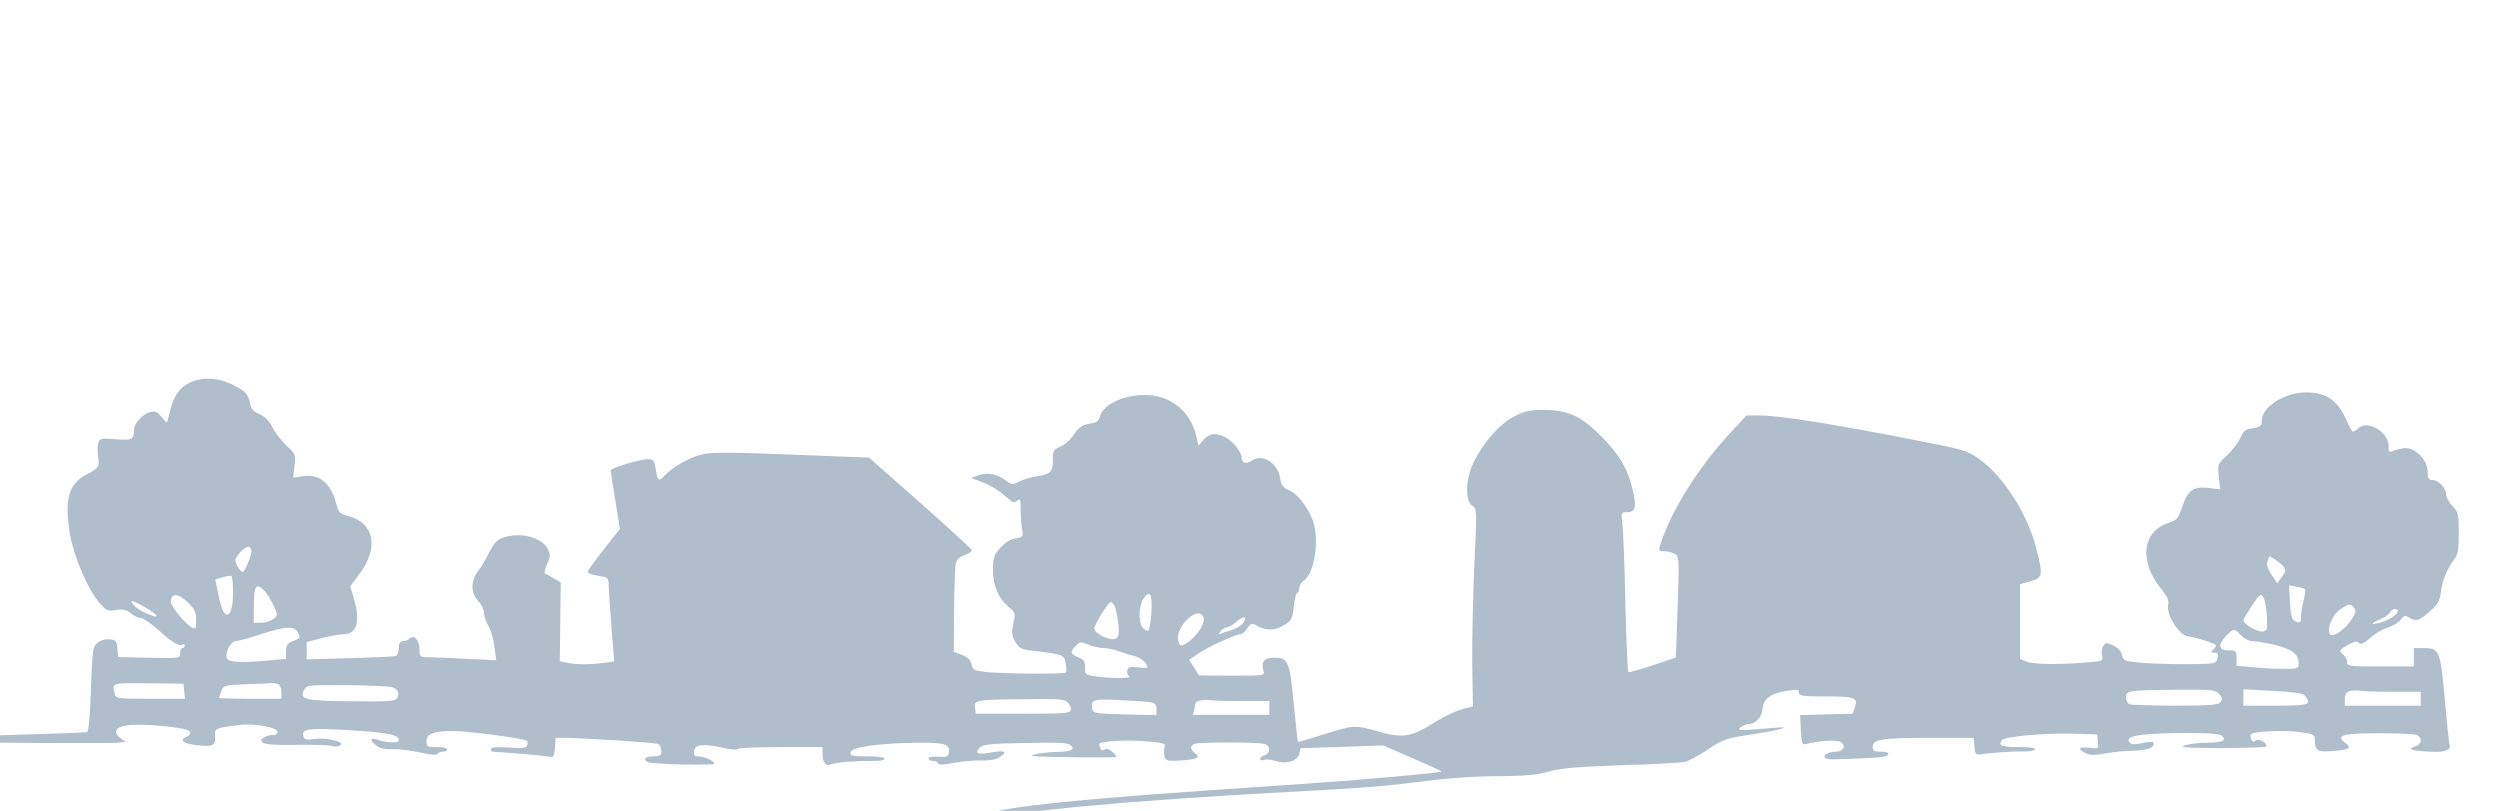 <?xml version="1.0" encoding="utf-8"?>
<!-- Generator: Adobe Illustrator 24.0.1, SVG Export Plug-In . SVG Version: 6.00 Build 0)  -->
<svg version="1.1" id="Ebene_1" xmlns="http://www.w3.org/2000/svg" xmlns:xlink="http://www.w3.org/1999/xlink" x="0px" y="0px"
	 viewBox="0 0 1085.6 352.1" style="enable-background:new 0 0 1085.6 352.1;" xml:space="preserve">
<style type="text/css">
	.st0{fill:#B0BECC;}
</style>
<g transform="translate(0,640) scale(0.1,-0.1)">
	<path class="st0" d="M822.9,4737.8c-44-22-67-55-83-117c-7-27-13-52-15-54c-1-2-12,8-24,23c-17,22-27,26-48,21c-31-7-71-49-71-75
		c0-45-8-49-80-43c-63,5-68,4-75-16c-4-12-4-39-1-59c7-44,3-51-48-77c-81-41-100-110-73-266c18-98,78-237,128-294c29-33,35-36,70-30
		c31,5,44,2,65-14c15-12,35-21,45-21c9,0,41-22,71-48c60-55,94-76,108-67c6,3,10,1,10-4c0-6-4-11-10-11c-5,0-10-10-10-22
		c0-23-1-23-134-20l-135,3l-3,37c-3,33-6,37-34,40c-18,2-39-4-53-15c-20-17-22-28-28-201c-4-119-10-185-17-187c-6-2-180-8-386-14
		c-679-20-694-26-80-31c311-3,580-3,599-1l34,4l-23,17c-32,24-20,47,27,54c64,10,263-8,274-25c6-10,3-17-11-23c-40-18-14-34,68-40
		c47-4,57,5,54,45c-2,30,3,33,109,45c70,8,170-12,162-33c-3-7-10-12-17-11c-20,4-57-14-53-25c5-16,33-19,193-17c55,0,108-2,117-6
		c9-3,23-2,32,4c26,14-63,36-113,27c-30-5-41-3-45,9c-14,36,17,40,204,29c169-11,209-19,209-44c0-12-53-11-86,1c-36,14-44,3-15-21
		c18-15,38-19,75-18c28,1,82-6,121-15c44-10,71-12,73-6c2,5,12,10,23,10c10,0,19,5,19,10c0,6-20,10-45,10c-41,0-45,2-45,25
		c0,33,31,45,118,45c69-1,308-33,319-43c3-4,3-12,0-20c-4-11-22-13-81-9c-53,3-76,1-76-7c0-6,3-11,8-11c101-6,195-15,247-22
		c17-3,20,4,23,40l3,42h42c87-1,384-20,400-26c10-3,17-17,17-30c0-21-5-24-35-24c-34,0-46-12-25-25c16-10,290-16,290-7
		c0,12-46,32-71,32c-15,0-20,6-17,23c4,29,43,33,127,14c33-8,61-10,61-6c0,5,83,9,185,9h185v-27c0-40,14-58,36-48
		c21,9,115,16,187,15c27-1,47,4,47,9c0,7-29,11-76,11c-66,0-75,2-72,18c4,22,132,40,294,41c118,1,140-7,132-46c-3-15-11-17-46-15
		c-26,2-42-1-42-7s9-11,19-11c11,0,21-5,23-11c2-7,23-6,68,2c36,7,90,12,119,11c35-1,64,4,78,13c37,25,27,32-32,22
		c-61-11-77-5-52,21c15,14,44,17,197,20c132,3,184,1,195-8c25-20,7-30-58-31c-54-1-129-14-102-18c30-5,351-8,358-4c4,2-3,13-15,23
		c-15,12-27,15-34,9c-8-6-14-4-18,7c-4,9-5,18-3,20c10,10,127,16,201,9c79-6,86-9,81-26c-4-10-3-28,0-40c6-19,13-21,71-17
		c70,4,88,13,61,32c-21,16-22,32-1,40c20,8,272,8,302,0c28-8,29-40,2-49c-11-3-20-11-20-17c0-5,7-7,17-4c9,4,31,2,49-4
		c46-16,97-1,104,31l6,24l179,6l180,6l127-55c71-31,127-57,125-58c-6-6-324-35-602-54c-652-44-748-52-960-71c-223-21-361-40-410-59
		c-63-24-6-47,260-105c260-56,324-76,332-101c10-29-167-66-407-85c-167-13-1171-6-1465,10c-332,19-396,21-335,11
		c192-30,853-60,1344-60c532,0,798,22,887,72c109,61,21,109-345,188c-105,22-194,40-198,40s-8,4-8,9c0,28,538,78,1240,116
		c336,18,398,23,545,41c168,21,250,27,400,28c94,1,146,7,190,20c47,14,116,20,310,27c138,4,264,11,280,15c17,4,62,28,100,54
		c66,44,77,48,190,65c123,19,184,36,104,29c-158-13-171-13-152,2c10,7,25,14,33,14c32,0,59,30,62,67c4,44,37,68,111,78
		c39,6,47,5,47-9s16-16,113-16c130,0,144-5,130-46l-10-29l-114-3l-114-3l3-65c4-62,5-65,26-60c59,15,136,18,150,7c21-18,8-41-23-41
		s-59-16-48-26c4-5,24-8,45-7c181,5,226,9,230,21c2,8-8,12-32,12c-29,0-36,4-36,20c0,34,40,40,245,40h194l3-37c2-32,6-37,23-35
		c43,7,142,14,187,13c25-1,49,3,53,9s-20,10-69,10c-76,0-91,6-76,29c10,17,183,33,318,29l97-3l3-32c3-31,3-31-37-26
		c-46,6-54-6-15-24c19-9,40-9,82-1c31,6,84,12,117,12c66,2,95,11,95,31c0,10-10,10-46,3c-31-7-49-7-56,0c-30,30,36,42,241,43
		c96,0,147-3,156-11c25-21,6-30-63-31c-56,0-130-15-97-19c60-7,355-5,355,3c0,18-34,36-47,25c-9-7-15-6-19,6c-4,9-4,19-1,22
		c12,12,138,18,205,10c68-9,72-11,72-35c0-47,12-54,80-48c73,6,82,13,52,35c-43,33-11,42,142,42c78,0,151-3,164-6c28-8,29-40,2-49
		c-47-15-17-23,89-26c39,0,66,14,56,31c-2,3-11,88-20,190c-19,217-24,230-90,230h-45v-40v-40h-145c-135,0-145,1-145,19
		c0,10-7,24-15,31c-22,18-19,23,20,44c27,15,38,17,47,8c8-8,21-3,49,23c21,18,55,38,76,44s45,21,55,33c15,20,20,21,37,11
		c31-19,42-16,89,25c36,31,44,45,49,82c5,50,26,101,57,143c18,24,21,43,21,117c0,83-2,90-27,117c-16,16-28,39-28,51
		c0,27-33,62-60,62c-16,0-20,7-20,36c0,52-57,108-103,102c-17-3-40-8-49-13c-15-6-18-2-18,24c0,59-90,112-129,77c-10-9-21-16-25-16
		s-18,24-30,53c-39,85-86,117-176,117s-190-63-190-120c0-25-5-29-39-35c-33-5-41-12-56-45c-10-22-36-55-58-75c-39-35-40-37-34-91
		l6-55l-47,6c-68,8-93-8-117-79c-18-55-23-60-62-73c-114-38-127-168-29-288c25-30,33-48,29-67c-9-46,51-138,91-138c12-1,44-9,73-19
		c49-16,51-19,35-34c-15-16-15-17,1-17c18,0,21-8,11-34c-5-14-27-16-138-16c-72,0-162,3-199,7c-63,6-68,8-74,32c-3,17-17,32-38,42
		c-30,14-33,14-44-3c-6-10-9-29-5-42c5-22,3-23-72-29c-118-10-230-8-259,5l-25,11v162v162l45,13c54,15,56,26,25,144
		c-38,150-145,316-250,389c-51,35-70,40-260,77c-377,74-605,110-691,110h-57l-67-72c-145-156-264-348-309-495c-6-20-4-23,21-23
		c16,0,37-6,47-13c16-12,16-29,9-230l-8-218l-100-34c-55-18-103-32-106-29c-3,2-9,135-13,296c-3,161-9,317-13,346c-6,51-5,52,21,52
		c35,0,41,20,26,88c-21,96-58,161-140,243c-90,90-143,113-256,113c-58-1-79-6-124-30c-62-33-132-113-173-198c-35-72-38-166-6-188
		c21-14,21-14,9-263c-6-138-10-331-9-429l3-179l-45-12c-25-6-74-29-110-51c-117-73-146-78-264-44c-92,26-101,26-229-15
		c-60-19-110-34-112-32c-1,1-9,76-18,166c-18,186-24,200-87,199c-42,0-56-20-44-58c6-19,2-20-137-20l-143,1l-22,34l-21,34l41,28
		c45,30,161,83,182,83c7,0,20,11,29,25c16,24,18,25,46,10c40-21,76-19,116,6c30,18,34,26,40,80c4,32,11,59,15,59c5,0,9,9,9,19
		c0,11,9,26,19,33c50,35,71,190,36,272c-25,58-65,107-101,122c-25,11-33,21-37,52c-11,66-75,107-121,77c-27-18-46-13-46,12
		c0,23-38,72-70,88c-42,21-68,19-95-10l-23-26l-7,33c-18,82-63,138-133,169c-102,45-269,0-288-77c-5-19-15-25-46-30
		c-32-6-45-15-66-46c-14-22-40-45-59-53c-30-13-33-18-33-58c0-52-10-62-70-71c-25-4-59-14-76-23c-30-15-33-15-59,5
		c-35,28-83,36-120,22l-30-12l37-13c44-16,84-40,120-73c23-21,30-23,43-12s15,6,15-36c0-27,3-65,6-85c6-35,5-37-29-43
		c-23-4-47-19-66-42c-27-30-31-42-31-95c0-69,23-123,69-161c28-24,29-27,19-72c-8-39-7-51,9-79c17-29,25-33,79-39
		c129-15,133-17,140-55c3-18,4-36,1-39c-7-8-275-6-348,2c-52,6-57,9-62,33c-4,19-16,31-41,41l-36,14l1,180c1,100,4,192,8,205
		c4,16,18,28,39,35c17,6,31,16,30,21c-1,6-102,98-224,206l-222,196l-333,13c-252,10-346,11-387,2c-55-11-133-55-167-92
		c-26-29-32-25-39,25c-7,41-10,45-36,45c-33,0-160-38-160-48c0-4,9-63,20-131l20-124l-27-34c-79-99-113-146-113-153c0-5,20-12,45-16
		c42-6,45-8,46-38c0-17,6-99,12-182l12-152l-44-6c-57-8-120-8-160,0l-32,7l2,171l2,171l-29,17c-16,10-33,19-39,21c-5,2-1,20,8,40
		c15,32,16,41,5,65c-25,53-120,78-197,51c-23-8-39-25-58-63c-14-28-36-65-49-82c-33-42-32-97,1-130c14-14,25-37,25-51s9-40,19-57
		c11-17,22-58,26-90l8-59l-123,6c-68,4-143,7-167,7c-42,0-43,1-43,34c0,39-24,66-42,48c-7-7-20-12-30-12c-13,0-18-8-18-30
		c0-17-6-32-12-34c-7-3-97-7-200-10l-188-5v37v38l64,17c35,9,77,17,94,17c60,0,76,54,47,155l-16,53l40,54c85,112,65,221-47,251
		c-38,10-43,15-53,52c-25,93-74,133-149,121l-39-6l6,50c6,49,5,52-35,89c-22,21-50,58-62,81c-14,28-32,46-55,56c-24,10-36,22-40,42
		c-10,46-19,56-75,85C947.9,4760.8,874.9,4764.8,822.9,4737.8z M1091.9,4005.8c0-18-23-75-36-89c-6-7-33,32-34,48c0,19,39,61,57,61
		C1085.9,4025.8,1091.9,4016.8,1091.9,4005.8z M9917.9,3936.8c9-12,7-21-9-42l-20-28l-24,36c-17,25-23,44-18,60c6,24,6,25,33,7
		C9894.9,3959.8,9911.9,3945.8,9917.9,3936.8z M1011.9,3826.8c0-77-17-114-39-87c-7,9-19,45-25,80l-13,64l31,9c17,6,34,8,39,6
		C1008.9,3896.8,1011.9,3863.8,1011.9,3826.8z M1149.9,3832.8c18-19,52-85,52-101s-37-36-66-36h-34v64
		C1101.9,3857.8,1111.9,3873.8,1149.9,3832.8z M10009.9,3840.8c3-2-1-24-7-49s-11-56-11-70c0-28-6-31-30-16c-10,6-16,32-18,81l-4,72
		l33-7C9990.9,3848.8,10007.9,3843.8,10009.9,3840.8z M5000.9,3762.8c-1-29-4-65-8-80c-5-26-8-27-25-14c-25,18-26,95-2,132
		C4989.9,3836.8,5001.9,3823.8,5000.9,3762.8z M9843.9,3724.8c3-60,2-64-19-67c-23-3-83,32-83,49c0,5,17,33,37,63c33,50,38,54,49,37
		C9834.9,3796.8,9841.9,3759.8,9843.9,3724.8z M817.9,3781.8c28-28,34-42,34-75c0-38-2-41-19-31c-28,15-91,91-91,110
		C741.9,3826.8,773.9,3825.8,817.9,3781.8z M679.9,3725.8c4-12-67,17-90,38c-10,8-18,19-18,24
		C571.9,3798.8,675.9,3739.8,679.9,3725.8z M4839.9,3768.8c5-10,12-44,16-75c5-48,3-59-11-67c-22-12-93,22-93,44c0,17,61,115,72,115
		C4827.9,3785.8,4834.9,3777.8,4839.9,3768.8z M10221.9,3760.8c10-12,8-21-8-47c-28-45-81-83-95-69c-19,19,10,89,46,111
		C10202.9,3779.8,10205.9,3779.8,10221.9,3760.8z M10411.9,3746.8c0-14-29-34-68-48c-49-16-55-7-8,12c20,9,39,22,43,30
		C10384.9,3756.8,10411.9,3761.8,10411.9,3746.8z M5225.9,3719.8c8-21-17-66-54-98c-38-31-47-32-55-7
		C5097.9,3673.8,5203.9,3776.8,5225.9,3719.8z M5399.9,3696.8c-6-11-28-24-47-31c-20-6-43-14-51-17c-13-5-13-4-1,10
		c7,10,19,17,27,17c7,0,25,11,41,24C5399.9,3726.8,5417.9,3724.8,5399.9,3696.8z M1291.9,3656.8c14-27,14-27-20-41
		c-25-10-30-18-30-45v-32l-67-6c-119-12-183-9-189,8c-10,26,16,75,40,76c11,0,59,13,106,29
		C1235.9,3679.8,1276.9,3682.8,1291.9,3656.8z M9731.9,3640.8c13-14,35-25,49-25s58-7,96-16c75-18,105-40,105-80c0-23-3-24-67-24
		c-38,0-98,3-135,7l-68,6v33c0,32-2,34-35,34c-43,0-47,23-10,63C9698.9,3671.8,9702.9,3671.8,9731.9,3640.8z M4790.9,3585.8
		c17,0,48-6,68-14c21-8,51-17,67-21c28-6,55-30,56-48c0-4-18-4-40-1c-32,5-41,3-46-11c-4-10-1-21,7-26c17-10-60-12-138-3
		c-52,7-53,8-53,39c0,27-5,35-30,45c-35,15-37,23-10,50c18,18,22,18,54,5C4745.9,3592.8,4774.9,3585.8,4790.9,3585.8z M799.9,3398.8
		l3-33h-149c-147,0-150,0-156,23c-12,46-14,46,147,44l152-2L799.9,3398.8z M1205.9,3429.8c10-4,16-18,16-35v-29h-135
		c-74,0-135,2-135,4c0,3,4,16,10,30c9,24,13,25,107,29c54,1,103,4,110,5C1184.9,3434.8,1196.9,3432.8,1205.9,3429.8z M1696.9,3416.8
		c31-6,41-26,26-50c-8-12-44-14-198-12c-204,2-226,8-204,50c11,20,18,21,179,20C1591.9,3423.8,1679.9,3420.8,1696.9,3416.8z
		 M9636.9,3385.8c15-16,15-22,5-35c-10-12-44-15-195-15c-101,0-190,3-199,6s-16,17-16,29c0,31,8,32,216,34
		C9606.9,3405.8,9619.9,3404.8,9636.9,3385.8z M10009.9,3377.8c30-38,18-42-128-42h-140v35v36l128-7
		C9967.9,3394.8,9999.9,3389.8,10009.9,3377.8z M10397.9,3395.8h114v-30v-30h-165h-165v29c0,33,21,42,74,35
		C10271.9,3397.8,10335.9,3395.8,10397.9,3395.8z M4636.9,3349.8c9-9,15-24,13-33c-3-14-27-16-208-16h-205l-3,27c-4,33,2,34,225,36
		C4595.9,3365.8,4622.9,3363.8,4636.9,3349.8z M4999.9,3349.8c16-3,22-11,22-29v-26l-137,3c-124,3-138,5-141,21c-9,44,1,47,120,41
		C4925.9,3356.8,4986.9,3352.8,4999.9,3349.8z M5387.9,3355.8h124v-30v-30h-166h-166l6,23c3,12,6,25,6,29c0,8,40,16,58,12
		C5257.9,3357.8,5319.9,3355.8,5387.9,3355.8z"/>
</g>
</svg>
